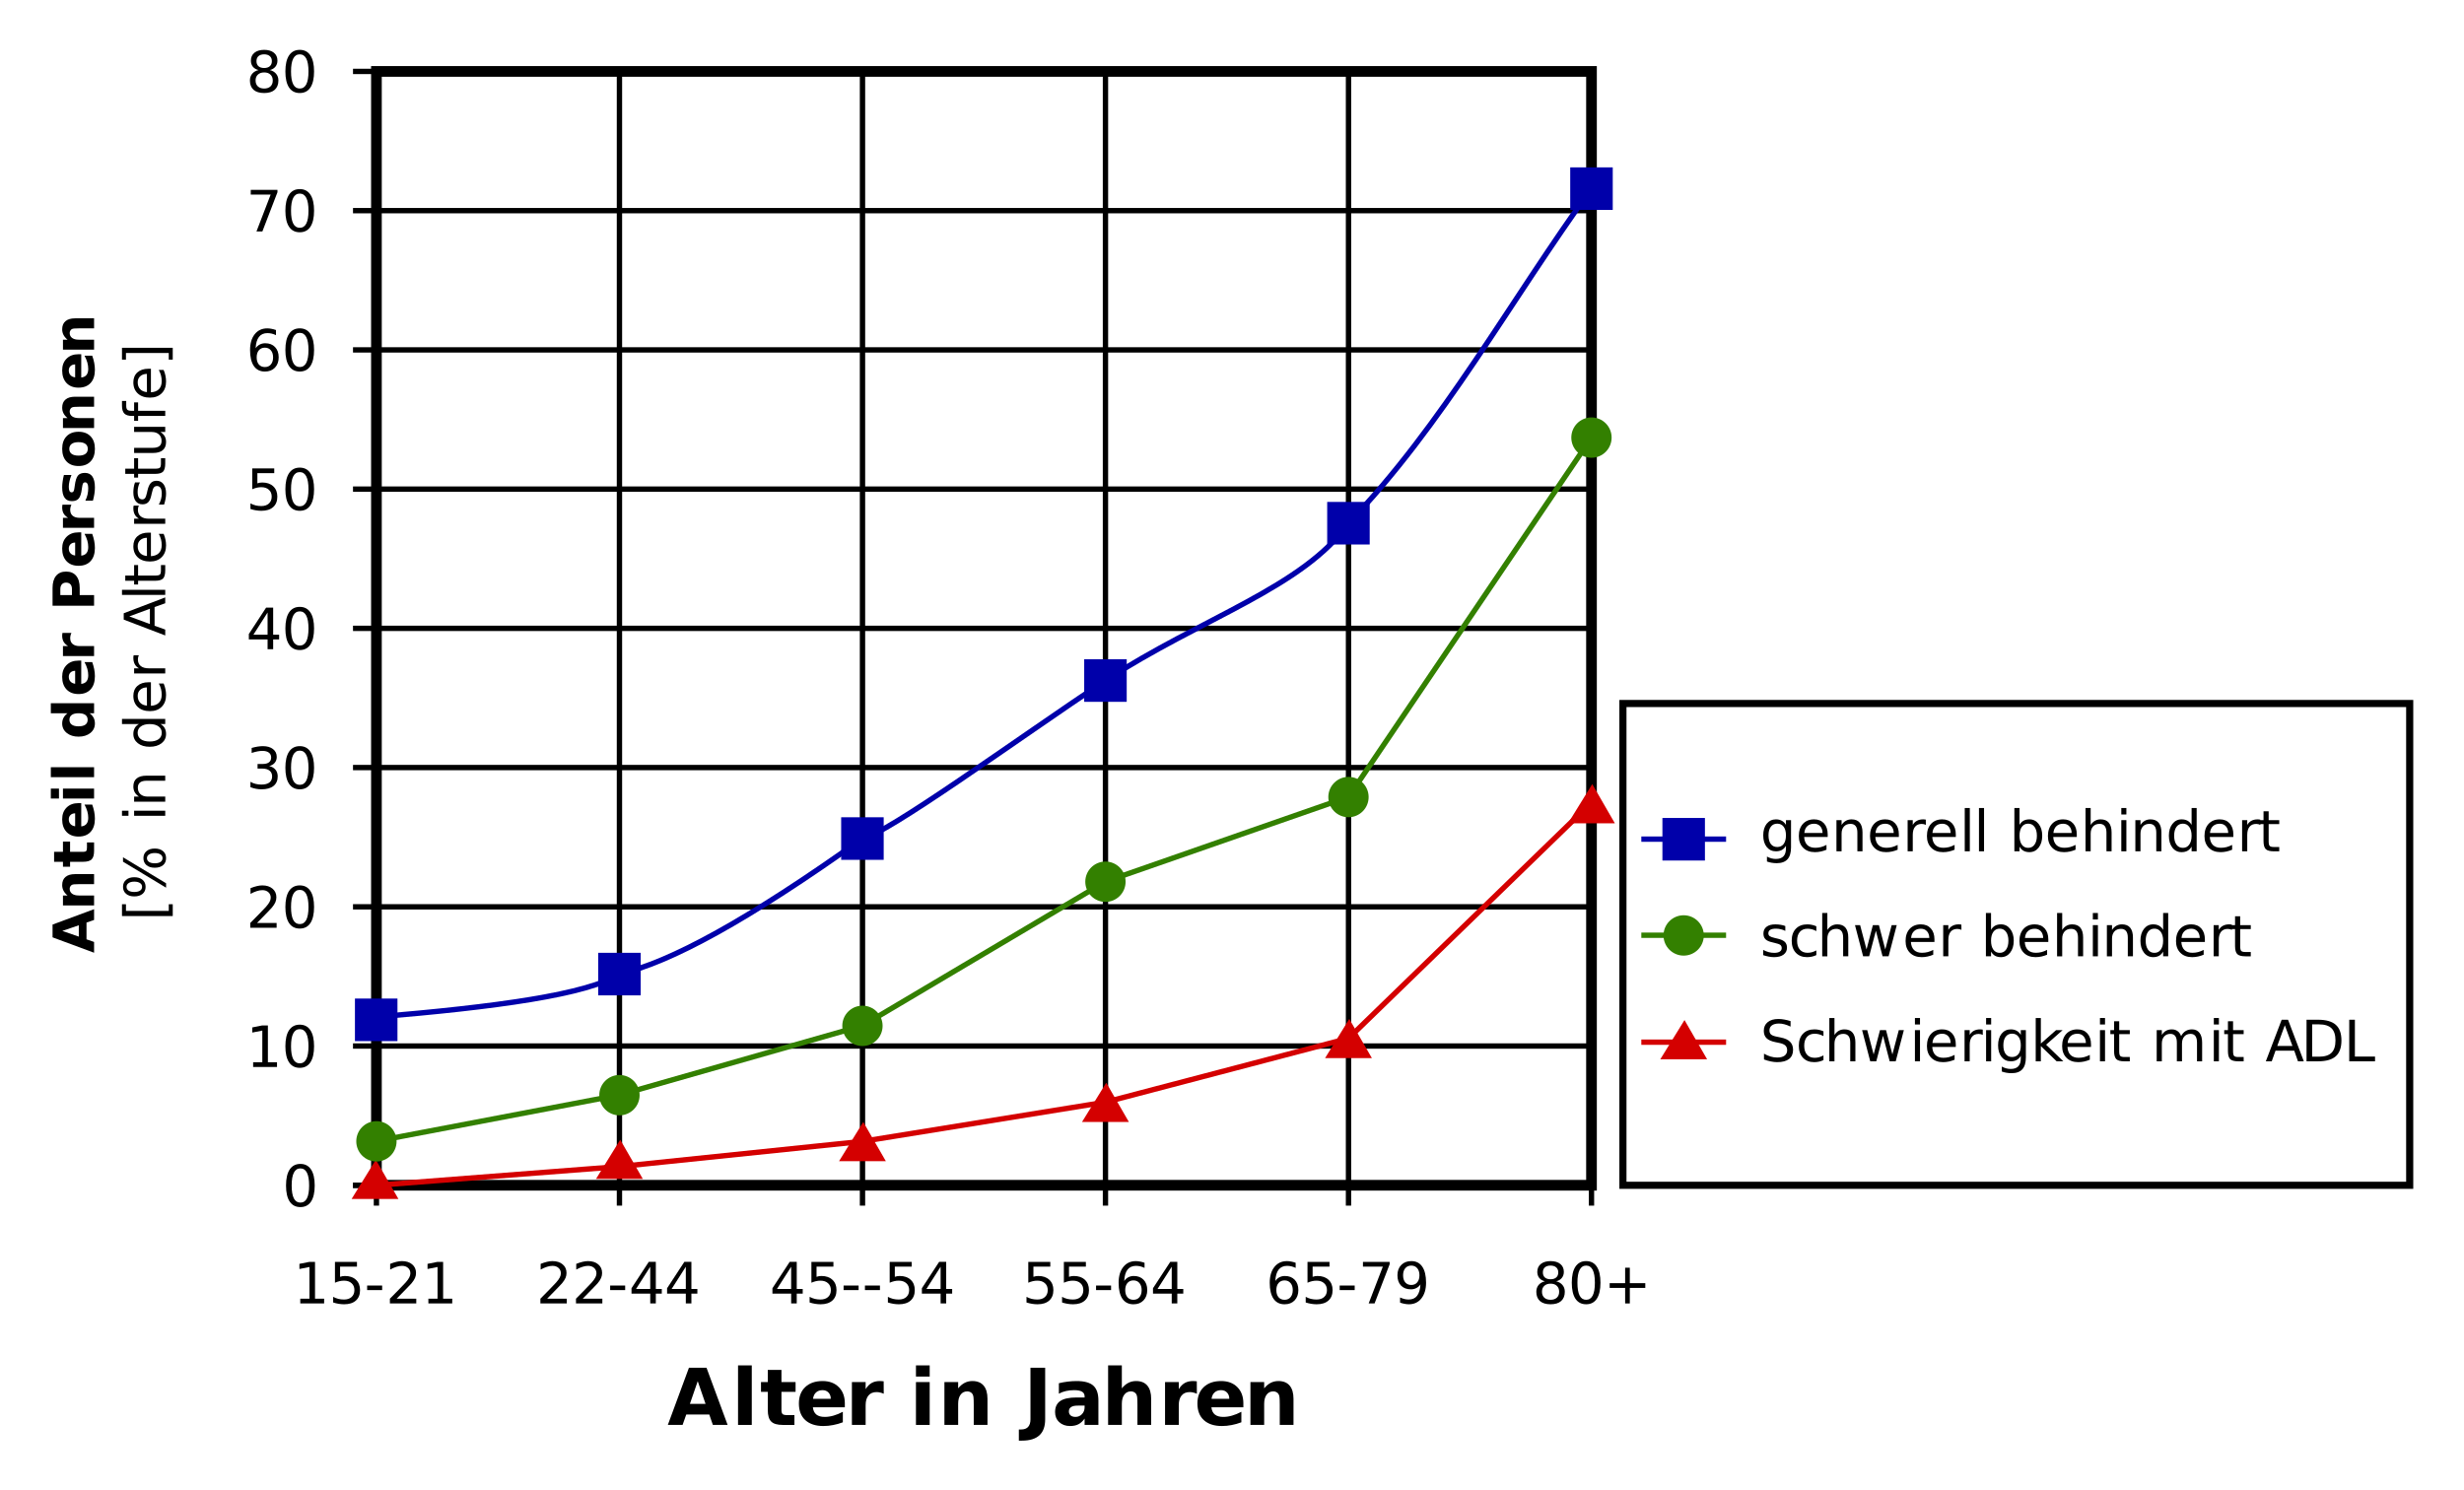 <?xml version="1.0" encoding="UTF-8"?>
<svg width="600px" height="363px" version="1.1" viewBox="0 0 600 363" xmlns="http://www.w3.org/2000/svg" xmlns:xlink="http://www.w3.org/1999/xlink">
<defs>
<symbol id="br" overflow="visible">
<path d="m10.188-2.531h-5.609l-0.891 2.531h-3.594l5.141-13.922h4.281l5.141 13.922h-3.594zm-4.719-2.594h3.812l-1.906-5.531z"/>
</symbol>
<symbol id="bo" overflow="visible">
<path d="m1.594-14.5h3.344v14.5h-3.344z"/>
</symbol>
<symbol id="bn" overflow="visible">
<path d="m5.234-13.406v2.969h3.438v2.375h-3.438v4.438c0 0.48 0.094 0.809 0.281 0.984 0.195 0.168 0.582 0.25 1.156 0.25h1.719v2.391h-2.859c-1.312 0-2.246-0.273-2.797-0.828-0.555-0.551-0.828-1.484-0.828-2.797v-4.438h-1.656v-2.375h1.656v-2.969z"/>
</symbol>
<symbol id="ah" overflow="visible">
<path d="m12-5.25v0.953h-7.781c0.082 0.781 0.363 1.371 0.844 1.766 0.488 0.387 1.164 0.578 2.031 0.578 0.695 0 1.41-0.102 2.141-0.312 0.738-0.207 1.5-0.52 2.281-0.938v2.562c-0.793 0.305-1.586 0.527-2.375 0.672-0.781 0.156-1.57 0.234-2.359 0.234-1.887 0-3.356-0.477-4.406-1.438-1.043-0.957-1.562-2.305-1.562-4.047 0-1.695 0.516-3.031 1.547-4 1.031-0.977 2.441-1.469 4.234-1.469 1.645 0 2.957 0.496 3.938 1.484 0.977 0.98 1.469 2.297 1.469 3.953zm-3.422-1.109c0-0.633-0.188-1.145-0.562-1.531-0.367-0.383-0.844-0.578-1.438-0.578-0.648 0-1.172 0.184-1.578 0.547-0.398 0.355-0.648 0.875-0.75 1.562z"/>
</symbol>
<symbol id="ag" overflow="visible">
<path d="m9.344-7.594c-0.293-0.133-0.586-0.234-0.875-0.297-0.281-0.07-0.57-0.109-0.859-0.109-0.867 0-1.527 0.277-1.984 0.828-0.461 0.555-0.688 1.34-0.688 2.359v4.812h-3.344v-10.438h3.344v1.719c0.426-0.688 0.914-1.188 1.469-1.5 0.551-0.312 1.219-0.469 2-0.469 0.113 0 0.234 0.008 0.359 0.016 0.133 0 0.32 0.016 0.562 0.047z"/>
</symbol>
<symbol id="af" overflow="visible"></symbol>
<symbol id="bm" overflow="visible">
<path d="m1.594-10.438h3.344v10.438h-3.344zm0-4.062h3.344v2.719h-3.344z"/>
</symbol>
<symbol id="ae" overflow="visible">
<path d="m12.078-6.359v6.359h-3.344v-4.859c0-0.906-0.023-1.531-0.062-1.875-0.043-0.344-0.117-0.594-0.219-0.75-0.125-0.219-0.305-0.383-0.531-0.5-0.219-0.125-0.469-0.188-0.75-0.188-0.699 0-1.246 0.273-1.641 0.812-0.398 0.531-0.594 1.273-0.594 2.219v5.141h-3.344v-10.438h3.344v1.531c0.5-0.613 1.031-1.062 1.594-1.344 0.562-0.289 1.188-0.438 1.875-0.438 1.195 0 2.109 0.371 2.734 1.109 0.625 0.742 0.938 1.812 0.938 3.219z"/>
</symbol>
<symbol id="bl" overflow="visible">
<path d="m1.75-13.922h3.578v12.562c0 1.738-0.469 3.035-1.406 3.891-0.938 0.863-2.359 1.297-4.266 1.297h-0.734v-2.719h0.562c0.75 0 1.312-0.211 1.688-0.625 0.383-0.418 0.578-1.031 0.578-1.844z"/>
</symbol>
<symbol id="bq" overflow="visible">
<path d="m6.281-4.703c-0.699 0-1.227 0.121-1.578 0.359-0.355 0.242-0.531 0.59-0.531 1.047 0 0.418 0.141 0.746 0.422 0.984 0.289 0.242 0.688 0.359 1.188 0.359 0.625 0 1.148-0.223 1.578-0.672 0.426-0.445 0.641-1.008 0.641-1.688v-0.391zm5.078-1.25v5.953h-3.359v-1.547c-0.449 0.637-0.953 1.102-1.516 1.391-0.555 0.281-1.23 0.422-2.031 0.422-1.074 0-1.949-0.312-2.625-0.938-0.68-0.633-1.016-1.453-1.016-2.453 0-1.227 0.422-2.129 1.266-2.703 0.844-0.57 2.164-0.859 3.969-0.859h1.953v-0.266c0-0.52-0.211-0.898-0.625-1.141-0.418-0.25-1.062-0.375-1.938-0.375-0.719 0-1.387 0.074-2 0.219-0.617 0.137-1.184 0.352-1.703 0.641v-2.547c0.707-0.176 1.422-0.305 2.141-0.391 0.727-0.094 1.453-0.141 2.172-0.141 1.875 0 3.227 0.371 4.062 1.109 0.832 0.742 1.25 1.949 1.25 3.625z"/>
</symbol>
<symbol id="bp" overflow="visible">
<path d="m12.078-6.359v6.359h-3.344v-4.844c0-0.914-0.023-1.547-0.062-1.891-0.043-0.344-0.117-0.594-0.219-0.75-0.125-0.219-0.305-0.383-0.531-0.5-0.219-0.125-0.469-0.188-0.75-0.188-0.699 0-1.246 0.273-1.641 0.812-0.398 0.531-0.594 1.273-0.594 2.219v5.141h-3.344v-14.5h3.344v5.594c0.5-0.613 1.031-1.062 1.594-1.344 0.562-0.289 1.188-0.438 1.875-0.438 1.195 0 2.109 0.371 2.734 1.109 0.625 0.742 0.938 1.812 0.938 3.219z"/>
</symbol>
<symbol id="r" overflow="visible">
<path d="m1.719-1.156h2.234v-7.719l-2.438 0.484v-1.25l2.422-0.484h1.375v8.969h2.219v1.156h-5.812z"/>
</symbol>
<symbol id="c" overflow="visible">
<path d="m1.5-10.125h5.359v1.156h-4.109v2.484c0.195-0.07 0.395-0.125 0.594-0.156 0.195-0.031 0.395-0.047 0.594-0.047 1.125 0 2.016 0.309 2.672 0.922 0.664 0.617 1 1.453 1 2.516 0 1.094-0.34 1.945-1.016 2.547-0.68 0.605-1.633 0.906-2.859 0.906-0.43 0-0.867-0.039-1.312-0.109-0.438-0.074-0.891-0.18-1.359-0.328v-1.375c0.406 0.219 0.828 0.387 1.266 0.5 0.438 0.105 0.895 0.156 1.375 0.156 0.781 0 1.395-0.203 1.844-0.609 0.457-0.414 0.688-0.977 0.688-1.688 0-0.707-0.23-1.266-0.688-1.672-0.449-0.414-1.062-0.625-1.844-0.625-0.367 0-0.73 0.043-1.094 0.125-0.367 0.086-0.734 0.211-1.109 0.375z"/>
</symbol>
<symbol id="e" overflow="visible">
<path d="m0.672-4.359h3.656v1.109h-3.656z"/>
</symbol>
<symbol id="i" overflow="visible">
<path d="m2.656-1.156h4.781v1.156h-6.422v-1.156c0.52-0.531 1.227-1.25 2.125-2.156 0.895-0.914 1.457-1.504 1.688-1.766 0.438-0.488 0.738-0.906 0.906-1.25 0.176-0.344 0.266-0.676 0.266-1 0-0.539-0.188-0.977-0.562-1.312-0.375-0.344-0.867-0.516-1.469-0.516-0.43 0-0.883 0.078-1.359 0.234-0.48 0.148-0.992 0.371-1.531 0.672v-1.391c0.551-0.219 1.066-0.383 1.547-0.5 0.477-0.113 0.914-0.172 1.312-0.172 1.051 0 1.883 0.266 2.5 0.797 0.625 0.523 0.938 1.219 0.938 2.094 0 0.418-0.078 0.812-0.234 1.188s-0.438 0.812-0.844 1.312c-0.117 0.137-0.477 0.516-1.078 1.141-0.605 0.625-1.461 1.5-2.562 2.625z"/>
</symbol>
<symbol id="d" overflow="visible">
<path d="m5.234-8.938-3.453 5.406h3.453zm-0.359-1.188h1.719v6.594h1.453v1.141h-1.453v2.391h-1.359v-2.391h-4.562v-1.312z"/>
</symbol>
<symbol id="p" overflow="visible">
<path d="m4.578-5.609c-0.617 0-1.105 0.215-1.469 0.641-0.355 0.418-0.531 0.992-0.531 1.719 0 0.73 0.176 1.309 0.531 1.734 0.363 0.418 0.852 0.625 1.469 0.625 0.613 0 1.098-0.207 1.453-0.625 0.363-0.426 0.547-1.004 0.547-1.734 0-0.727-0.184-1.301-0.547-1.719-0.355-0.426-0.84-0.641-1.453-0.641zm2.703-4.297v1.25c-0.336-0.164-0.68-0.289-1.031-0.375-0.355-0.082-0.703-0.125-1.047-0.125-0.898 0-1.586 0.309-2.062 0.922-0.48 0.605-0.75 1.527-0.812 2.766 0.27-0.395 0.602-0.695 1-0.906 0.406-0.207 0.848-0.312 1.328-0.312 1.008 0 1.805 0.309 2.391 0.922 0.594 0.617 0.891 1.453 0.891 2.516 0 1.043-0.309 1.883-0.922 2.516-0.605 0.625-1.418 0.938-2.438 0.938-1.168 0-2.062-0.445-2.688-1.344-0.617-0.906-0.922-2.207-0.922-3.906 0-1.602 0.375-2.879 1.125-3.828 0.758-0.957 1.781-1.438 3.062-1.438 0.344 0 0.688 0.039 1.031 0.109 0.352 0.062 0.719 0.164 1.094 0.297z"/>
</symbol>
<symbol id="x" overflow="visible">
<path d="m1.141-10.125h6.5v0.578l-3.672 9.547h-1.438l3.453-8.969h-4.844z"/>
</symbol>
<symbol id="bb" overflow="visible">
<path d="m1.516-0.203v-1.25c0.344 0.156 0.691 0.281 1.047 0.375 0.352 0.086 0.695 0.125 1.031 0.125 0.906 0 1.594-0.301 2.062-0.906 0.477-0.613 0.754-1.539 0.828-2.781-0.262 0.387-0.594 0.684-1 0.891-0.398 0.211-0.84 0.312-1.328 0.312-1.012 0-1.812-0.301-2.406-0.906-0.586-0.613-0.875-1.453-0.875-2.516 0-1.039 0.305-1.875 0.922-2.5 0.613-0.633 1.43-0.953 2.453-0.953 1.164 0 2.055 0.453 2.672 1.359 0.613 0.898 0.922 2.199 0.922 3.906 0 1.594-0.383 2.871-1.141 3.828-0.75 0.949-1.766 1.422-3.047 1.422-0.344 0-0.695-0.039-1.047-0.109-0.344-0.062-0.711-0.16-1.094-0.297zm2.734-4.297c0.602 0 1.082-0.207 1.438-0.625 0.363-0.426 0.547-1.004 0.547-1.734 0-0.727-0.184-1.301-0.547-1.719-0.355-0.426-0.836-0.641-1.438-0.641-0.617 0-1.105 0.215-1.469 0.641-0.355 0.418-0.531 0.992-0.531 1.719 0 0.73 0.176 1.309 0.531 1.734 0.363 0.418 0.852 0.625 1.469 0.625z"/>
</symbol>
<symbol id="w" overflow="visible">
<path d="m4.406-4.812c-0.648 0-1.156 0.18-1.531 0.531-0.375 0.344-0.562 0.824-0.562 1.438 0 0.605 0.188 1.086 0.562 1.438 0.375 0.344 0.883 0.516 1.531 0.516 0.645 0 1.156-0.172 1.531-0.516 0.375-0.352 0.562-0.832 0.562-1.438 0-0.613-0.188-1.094-0.562-1.438-0.367-0.352-0.875-0.531-1.531-0.531zm-1.375-0.578c-0.586-0.145-1.043-0.414-1.375-0.812-0.324-0.406-0.484-0.898-0.484-1.484 0-0.812 0.285-1.453 0.859-1.922 0.582-0.469 1.375-0.703 2.375-0.703 1.008 0 1.801 0.234 2.375 0.703 0.57 0.469 0.859 1.109 0.859 1.922 0 0.586-0.168 1.078-0.5 1.484-0.324 0.398-0.777 0.668-1.359 0.812 0.656 0.156 1.164 0.461 1.531 0.906 0.375 0.449 0.562 0.996 0.562 1.641 0 0.98-0.305 1.734-0.906 2.266-0.594 0.523-1.449 0.781-2.562 0.781-1.117 0-1.977-0.258-2.578-0.781-0.594-0.531-0.891-1.285-0.891-2.266 0-0.645 0.18-1.191 0.547-1.641 0.375-0.445 0.891-0.75 1.547-0.906zm-0.5-2.172c0 0.531 0.16 0.945 0.484 1.234 0.332 0.293 0.797 0.438 1.391 0.438 0.582 0 1.039-0.145 1.375-0.438 0.332-0.289 0.5-0.703 0.5-1.234 0-0.52-0.168-0.926-0.5-1.219-0.336-0.289-0.793-0.438-1.375-0.438-0.594 0-1.059 0.148-1.391 0.438-0.324 0.293-0.484 0.699-0.484 1.219z"/>
</symbol>
<symbol id="b" overflow="visible">
<path d="m4.406-9.219c-0.711 0-1.242 0.352-1.594 1.047-0.355 0.688-0.531 1.73-0.531 3.125 0 1.387 0.176 2.43 0.531 3.125 0.352 0.688 0.883 1.031 1.594 1.031 0.707 0 1.238-0.344 1.594-1.031 0.352-0.695 0.531-1.738 0.531-3.125 0-1.395-0.18-2.438-0.531-3.125-0.355-0.695-0.887-1.047-1.594-1.047zm0-1.094c1.133 0 2 0.453 2.594 1.359 0.594 0.898 0.891 2.199 0.891 3.906 0 1.699-0.297 3-0.891 3.906-0.594 0.898-1.461 1.344-2.594 1.344-1.137 0-2.008-0.445-2.609-1.344-0.594-0.906-0.891-2.207-0.891-3.906 0-1.707 0.297-3.008 0.891-3.906 0.602-0.906 1.473-1.359 2.609-1.359z"/>
</symbol>
<symbol id="bk" overflow="visible">
<path d="m6.375-8.703v3.766h3.766v1.156h-3.766v3.781h-1.141v-3.781h-3.766v-1.156h3.766v-3.766z"/>
</symbol>
<symbol id="bj" overflow="visible">
<path d="m5.625-5.453c0.656 0.137 1.164 0.43 1.531 0.875 0.363 0.438 0.547 0.984 0.547 1.641 0 1-0.344 1.777-1.031 2.328-0.68 0.543-1.652 0.812-2.922 0.812-0.418 0-0.855-0.043-1.312-0.125-0.449-0.082-0.906-0.211-1.375-0.391v-1.312c0.375 0.219 0.785 0.387 1.234 0.5 0.457 0.117 0.93 0.172 1.422 0.172 0.852 0 1.504-0.164 1.953-0.5 0.445-0.344 0.672-0.836 0.672-1.484 0-0.602-0.211-1.07-0.625-1.406-0.418-0.332-0.996-0.5-1.734-0.5h-1.188v-1.125h1.234c0.676 0 1.191-0.133 1.547-0.406 0.352-0.27 0.531-0.66 0.531-1.172 0-0.52-0.188-0.914-0.562-1.188-0.367-0.281-0.887-0.422-1.562-0.422-0.375 0-0.781 0.043-1.219 0.125-0.43 0.086-0.898 0.211-1.406 0.375v-1.219c0.52-0.145 1.004-0.254 1.453-0.328 0.457-0.07 0.883-0.109 1.281-0.109 1.039 0 1.863 0.242 2.469 0.719 0.602 0.469 0.906 1.105 0.906 1.906 0 0.562-0.164 1.039-0.484 1.422-0.312 0.387-0.766 0.656-1.359 0.812z"/>
</symbol>
<symbol id="ad" overflow="visible">
<path d="m6.297-3.891c0-0.906-0.188-1.602-0.562-2.094-0.375-0.5-0.898-0.75-1.562-0.75-0.668 0-1.188 0.25-1.562 0.75-0.375 0.492-0.562 1.188-0.562 2.094s0.188 1.609 0.562 2.109c0.375 0.492 0.895 0.734 1.562 0.734 0.664 0 1.188-0.242 1.562-0.734 0.375-0.5 0.562-1.203 0.562-2.109zm1.234 2.953c0 1.289-0.289 2.25-0.859 2.875-0.574 0.633-1.449 0.953-2.625 0.953-0.438 0-0.855-0.039-1.25-0.109-0.387-0.062-0.762-0.164-1.125-0.297v-1.203c0.363 0.195 0.723 0.344 1.078 0.438 0.363 0.094 0.727 0.141 1.094 0.141 0.82 0 1.438-0.215 1.844-0.641 0.406-0.43 0.609-1.074 0.609-1.938v-0.625c-0.262 0.449-0.594 0.789-1 1.016-0.398 0.219-0.875 0.328-1.438 0.328-0.93 0-1.68-0.352-2.25-1.062-0.562-0.707-0.844-1.648-0.844-2.828 0-1.176 0.281-2.117 0.844-2.828 0.57-0.707 1.32-1.062 2.25-1.062 0.562 0 1.039 0.117 1.438 0.344 0.406 0.219 0.738 0.555 1 1v-1.156h1.234z"/>
</symbol>
<symbol id="a" overflow="visible">
<path d="m7.797-4.109v0.609h-5.734c0.051 0.855 0.305 1.512 0.766 1.969 0.469 0.449 1.113 0.672 1.938 0.672 0.477 0 0.941-0.055 1.391-0.172 0.445-0.125 0.895-0.301 1.344-0.531v1.172c-0.449 0.188-0.906 0.336-1.375 0.438-0.469 0.102-0.945 0.156-1.422 0.156-1.211 0-2.168-0.352-2.875-1.062-0.711-0.707-1.062-1.66-1.062-2.859 0-1.25 0.332-2.238 1-2.969 0.676-0.727 1.582-1.094 2.719-1.094 1.02 0 1.828 0.328 2.422 0.984s0.891 1.555 0.891 2.688zm-1.25-0.359c-0.012-0.688-0.203-1.234-0.578-1.641s-0.867-0.609-1.469-0.609c-0.699 0-1.258 0.199-1.672 0.594-0.418 0.387-0.656 0.938-0.719 1.656z"/>
</symbol>
<symbol id="q" overflow="visible">
<path d="m7.609-4.578v4.578h-1.25v-4.547c0-0.719-0.141-1.254-0.422-1.609-0.281-0.352-0.699-0.531-1.25-0.531-0.68 0-1.211 0.215-1.594 0.641-0.387 0.43-0.578 1.012-0.578 1.75v4.297h-1.25v-7.594h1.25v1.172c0.289-0.445 0.641-0.785 1.047-1.016 0.406-0.227 0.867-0.344 1.391-0.344 0.875 0 1.535 0.273 1.984 0.812 0.445 0.543 0.672 1.34 0.672 2.391z"/>
</symbol>
<symbol id="g" overflow="visible">
<path d="m5.703-6.438c-0.148-0.07-0.305-0.129-0.469-0.172-0.156-0.039-0.336-0.062-0.531-0.062-0.711 0-1.25 0.23-1.625 0.688-0.375 0.461-0.562 1.121-0.562 1.984v4h-1.25v-7.594h1.25v1.172c0.258-0.457 0.598-0.797 1.016-1.016 0.414-0.227 0.926-0.344 1.531-0.344 0.082 0 0.176 0.008 0.281 0.016 0.102 0.012 0.219 0.027 0.344 0.047z"/>
</symbol>
<symbol id="ac" overflow="visible">
<path d="m1.312-10.547h1.234v10.547h-1.234z"/>
</symbol>
<symbol id="l" overflow="visible"></symbol>
<symbol id="ab" overflow="visible">
<path d="m6.75-3.797c0-0.914-0.195-1.633-0.578-2.156-0.375-0.52-0.891-0.781-1.547-0.781s-1.172 0.262-1.547 0.781c-0.375 0.523-0.562 1.242-0.562 2.156 0 0.918 0.188 1.641 0.562 2.172 0.375 0.523 0.891 0.781 1.547 0.781s1.172-0.258 1.547-0.781c0.383-0.531 0.578-1.254 0.578-2.172zm-4.234-2.641c0.258-0.457 0.586-0.797 0.984-1.016 0.395-0.219 0.875-0.328 1.438-0.328 0.914 0 1.66 0.371 2.234 1.109 0.582 0.73 0.875 1.688 0.875 2.875 0 1.199-0.293 2.168-0.875 2.906-0.574 0.73-1.32 1.094-2.234 1.094-0.562 0-1.043-0.109-1.438-0.328-0.398-0.227-0.727-0.566-0.984-1.016v1.141h-1.25v-10.547h1.25z"/>
</symbol>
<symbol id="k" overflow="visible">
<path d="m7.609-4.578v4.578h-1.25v-4.547c0-0.719-0.141-1.254-0.422-1.609-0.281-0.352-0.699-0.531-1.25-0.531-0.68 0-1.211 0.215-1.594 0.641-0.387 0.43-0.578 1.012-0.578 1.75v4.297h-1.25v-10.547h1.25v4.125c0.289-0.445 0.641-0.785 1.047-1.016 0.406-0.227 0.867-0.344 1.391-0.344 0.875 0 1.535 0.273 1.984 0.812 0.445 0.543 0.672 1.34 0.672 2.391z"/>
</symbol>
<symbol id="f" overflow="visible">
<path d="m1.312-7.594h1.234v7.594h-1.234zm0-2.953h1.234v1.578h-1.234z"/>
</symbol>
<symbol id="aa" overflow="visible">
<path d="m6.297-6.438v-4.109h1.234v10.547h-1.234v-1.141c-0.262 0.449-0.594 0.789-1 1.016-0.398 0.219-0.875 0.328-1.438 0.328-0.918 0-1.664-0.363-2.234-1.094-0.574-0.738-0.859-1.707-0.859-2.906 0-1.188 0.285-2.144 0.859-2.875 0.57-0.738 1.316-1.109 2.234-1.109 0.562 0 1.039 0.109 1.438 0.328 0.406 0.219 0.738 0.559 1 1.016zm-4.25 2.641c0 0.918 0.188 1.641 0.562 2.172 0.383 0.523 0.906 0.781 1.562 0.781s1.172-0.258 1.547-0.781c0.383-0.531 0.578-1.254 0.578-2.172 0-0.914-0.195-1.633-0.578-2.156-0.375-0.52-0.891-0.781-1.547-0.781s-1.18 0.262-1.562 0.781c-0.375 0.523-0.562 1.242-0.562 2.156z"/>
</symbol>
<symbol id="j" overflow="visible">
<path d="m2.531-9.75v2.156h2.578v0.969h-2.578v4.125c0 0.617 0.082 1.012 0.25 1.188 0.176 0.18 0.523 0.266 1.047 0.266h1.281v1.047h-1.281c-0.969 0-1.637-0.176-2-0.531-0.367-0.363-0.547-1.02-0.547-1.969v-4.125h-0.906v-0.969h0.906v-2.156z"/>
</symbol>
<symbol id="bi" overflow="visible">
<path d="m6.141-7.375v1.188c-0.355-0.188-0.727-0.32-1.109-0.406-0.375-0.094-0.766-0.141-1.172-0.141-0.617 0-1.078 0.094-1.391 0.281-0.305 0.188-0.453 0.477-0.453 0.859 0 0.293 0.109 0.523 0.328 0.688 0.219 0.156 0.66 0.312 1.328 0.469l0.422 0.094c0.883 0.188 1.516 0.453 1.891 0.797s0.562 0.828 0.562 1.453c0 0.711-0.281 1.273-0.844 1.688-0.555 0.406-1.32 0.609-2.297 0.609-0.406 0-0.828-0.043-1.266-0.125-0.438-0.082-0.902-0.203-1.391-0.359v-1.281c0.457 0.242 0.91 0.422 1.359 0.547 0.445 0.117 0.891 0.172 1.328 0.172 0.582 0 1.031-0.098 1.344-0.297 0.32-0.207 0.484-0.492 0.484-0.859 0-0.344-0.117-0.602-0.344-0.781-0.23-0.176-0.73-0.348-1.5-0.516l-0.438-0.109c-0.773-0.164-1.328-0.414-1.672-0.75-0.336-0.332-0.5-0.797-0.5-1.391 0-0.707 0.25-1.254 0.75-1.641 0.508-0.395 1.227-0.594 2.156-0.594 0.457 0 0.891 0.039 1.297 0.109 0.406 0.062 0.781 0.164 1.125 0.297z"/>
</symbol>
<symbol id="z" overflow="visible">
<path d="m6.766-7.312v1.172c-0.355-0.195-0.711-0.344-1.062-0.438-0.355-0.094-0.715-0.141-1.078-0.141-0.805 0-1.43 0.258-1.875 0.766-0.449 0.512-0.672 1.23-0.672 2.156 0 0.93 0.223 1.652 0.672 2.172 0.445 0.512 1.07 0.766 1.875 0.766 0.363 0 0.723-0.047 1.078-0.141 0.352-0.102 0.707-0.25 1.062-0.438v1.141c-0.355 0.168-0.719 0.293-1.094 0.375-0.367 0.082-0.758 0.125-1.172 0.125-1.148 0-2.059-0.359-2.734-1.078-0.668-0.719-1-1.691-1-2.922 0-1.238 0.336-2.211 1.016-2.922 0.676-0.707 1.609-1.062 2.797-1.062 0.383 0 0.758 0.043 1.125 0.125 0.363 0.074 0.719 0.188 1.062 0.344z"/>
</symbol>
<symbol id="y" overflow="visible">
<path d="m0.578-7.594h1.25l1.562 5.922 1.547-5.922h1.469l1.547 5.922 1.562-5.922h1.234l-1.984 7.594h-1.469l-1.625-6.219-1.641 6.219h-1.469z"/>
</symbol>
<symbol id="bh" overflow="visible">
<path d="m7.422-9.797v1.344c-0.523-0.25-1.012-0.438-1.469-0.562-0.461-0.125-0.906-0.188-1.344-0.188-0.742 0-1.312 0.148-1.719 0.438-0.406 0.293-0.609 0.703-0.609 1.234 0 0.449 0.133 0.789 0.406 1.016 0.27 0.23 0.781 0.414 1.531 0.547l0.828 0.172c1.02 0.199 1.77 0.543 2.25 1.031 0.488 0.492 0.734 1.148 0.734 1.969 0 0.98-0.328 1.727-0.984 2.234-0.656 0.512-1.621 0.766-2.891 0.766-0.48 0-0.992-0.059-1.531-0.172-0.531-0.102-1.09-0.266-1.672-0.484v-1.406c0.551 0.312 1.094 0.547 1.625 0.703 0.539 0.156 1.066 0.234 1.578 0.234 0.781 0 1.379-0.148 1.797-0.453 0.426-0.312 0.641-0.75 0.641-1.312 0-0.5-0.152-0.891-0.453-1.172-0.305-0.281-0.805-0.488-1.5-0.625l-0.828-0.172c-1.023-0.195-1.762-0.516-2.219-0.953-0.461-0.438-0.688-1.039-0.688-1.812 0-0.895 0.312-1.598 0.938-2.109 0.633-0.52 1.504-0.781 2.609-0.781 0.477 0 0.961 0.047 1.453 0.141 0.488 0.086 0.992 0.211 1.516 0.375z"/>
</symbol>
<symbol id="bg" overflow="visible">
<path d="m1.266-10.547h1.25v6.219l3.703-3.266h1.594l-4.016 3.547 4.188 4.047h-1.625l-3.844-3.703v3.703h-1.25z"/>
</symbol>
<symbol id="bf" overflow="visible">
<path d="m7.203-6.141c0.312-0.562 0.68-0.973 1.109-1.234 0.438-0.27 0.953-0.406 1.547-0.406 0.781 0 1.383 0.277 1.812 0.828 0.438 0.555 0.656 1.344 0.656 2.375v4.578h-1.25v-4.547c0-0.727-0.133-1.266-0.391-1.609-0.262-0.352-0.652-0.531-1.172-0.531-0.648 0-1.156 0.215-1.531 0.641-0.375 0.43-0.562 1.012-0.562 1.75v4.297h-1.25v-4.547c0-0.727-0.133-1.266-0.391-1.609-0.262-0.352-0.656-0.531-1.188-0.531-0.637 0-1.141 0.215-1.516 0.641-0.375 0.43-0.562 1.012-0.562 1.75v4.297h-1.25v-7.594h1.25v1.172c0.281-0.457 0.617-0.797 1.016-1.016 0.395-0.227 0.867-0.344 1.422-0.344 0.539 0 1.004 0.141 1.391 0.422 0.395 0.281 0.68 0.688 0.859 1.219z"/>
</symbol>
<symbol id="be" overflow="visible">
<path d="m4.734-8.781-1.844 5.047h3.703zm-0.766-1.344h1.547l3.844 10.125h-1.422l-0.906-2.594h-4.562l-0.922 2.594h-1.438z"/>
</symbol>
<symbol id="bd" overflow="visible">
<path d="m2.734-9v7.875h1.641c1.395 0 2.414-0.316 3.062-0.953 0.645-0.633 0.969-1.633 0.969-3 0-1.352-0.324-2.344-0.969-2.969-0.648-0.633-1.668-0.953-3.062-0.953zm-1.375-1.125h2.812c1.957 0 3.394 0.414 4.312 1.234 0.914 0.812 1.375 2.086 1.375 3.812 0 1.75-0.465 3.039-1.391 3.859-0.918 0.812-2.352 1.219-4.297 1.219h-2.812z"/>
</symbol>
<symbol id="bc" overflow="visible">
<path d="m1.359-10.125h1.375v8.969h4.906v1.156h-6.281z"/>
</symbol>
<symbol id="ba" overflow="visible">
<path d="m-1.844-7.406v4.078l1.844 0.641v2.625l-10.109-3.75v-3.109l10.109-3.75v2.625zm-1.875 3.422v-2.766l-4.016 1.375z"/>
</symbol>
<symbol id="o" overflow="visible">
<path d="m-4.609-8.797h4.609v2.438h-3.531c-0.656 0-1.109 0.016-1.359 0.047s-0.43 0.086-0.547 0.156c-0.156 0.094-0.273 0.227-0.359 0.391-0.094 0.156-0.141 0.34-0.141 0.547 0 0.512 0.199 0.914 0.594 1.203 0.387 0.281 0.922 0.422 1.609 0.422h3.734v2.422h-7.578v-2.422h1.109c-0.438-0.363-0.758-0.75-0.969-1.156-0.219-0.414-0.328-0.875-0.328-1.375 0-0.875 0.273-1.535 0.812-1.984 0.531-0.457 1.312-0.688 2.344-0.688z"/>
</symbol>
<symbol id="aw" overflow="visible">
<path d="m-9.734-3.812h2.156v-2.5h1.734v2.5h3.219c0.344 0 0.578-0.066 0.703-0.203 0.125-0.145 0.188-0.426 0.188-0.844v-1.25h1.734v2.078c0 0.961-0.195 1.641-0.594 2.047-0.406 0.398-1.082 0.594-2.031 0.594h-3.219v1.203h-1.734v-1.203h-2.156z"/>
</symbol>
<symbol id="h" overflow="visible">
<path d="m-3.812-8.734h0.688v5.672c0.574-0.062 1-0.27 1.281-0.625 0.281-0.352 0.422-0.844 0.422-1.469 0-0.508-0.07-1.031-0.219-1.562-0.156-0.539-0.383-1.094-0.688-1.656h1.875c0.211 0.574 0.371 1.148 0.484 1.719 0.113 0.574 0.172 1.148 0.172 1.719 0 1.375-0.348 2.445-1.047 3.203-0.695 0.762-1.676 1.141-2.938 1.141-1.238 0-2.211-0.375-2.922-1.125-0.707-0.75-1.062-1.773-1.062-3.078 0-1.195 0.359-2.148 1.078-2.859 0.719-0.719 1.68-1.078 2.875-1.078zm-0.797 2.484c-0.469 0-0.844 0.137-1.125 0.406-0.281 0.273-0.422 0.621-0.422 1.047 0 0.48 0.137 0.867 0.406 1.156 0.262 0.293 0.641 0.477 1.141 0.547z"/>
</symbol>
<symbol id="av" overflow="visible">
<path d="m-7.578-1.172v-2.422h7.578v2.422zm-2.953 0v-2.422h1.984v2.422z"/>
</symbol>
<symbol id="au" overflow="visible">
<path d="m-10.531-1.172v-2.422h10.531v2.422z"/>
</symbol>
<symbol id="v" overflow="visible"></symbol>
<symbol id="at" overflow="visible">
<path d="m-6.469-6.328h-4.062v-2.438h10.531v2.438h-1.094c0.449 0.336 0.777 0.703 0.984 1.109 0.207 0.398 0.312 0.859 0.312 1.391 0 0.938-0.367 1.711-1.109 2.312-0.75 0.594-1.707 0.891-2.875 0.891-1.164 0-2.117-0.297-2.859-0.891-0.75-0.602-1.125-1.375-1.125-2.312 0-0.52 0.109-0.984 0.328-1.391 0.211-0.406 0.531-0.773 0.969-1.109zm4.906 1.594c0-0.52-0.188-0.914-0.562-1.188-0.383-0.27-0.938-0.406-1.656-0.406s-1.266 0.137-1.641 0.406c-0.383 0.273-0.578 0.668-0.578 1.188 0 0.523 0.195 0.918 0.578 1.188 0.375 0.273 0.922 0.406 1.641 0.406s1.273-0.133 1.656-0.406c0.375-0.27 0.562-0.664 0.562-1.188z"/>
</symbol>
<symbol id="u" overflow="visible">
<path d="m-5.516-6.797c-0.102 0.211-0.176 0.418-0.219 0.625-0.051 0.211-0.078 0.422-0.078 0.641 0 0.625 0.203 1.105 0.609 1.438 0.398 0.336 0.969 0.5 1.719 0.5h3.484v2.422h-7.578v-2.422h1.25c-0.5-0.312-0.863-0.664-1.094-1.062-0.227-0.406-0.344-0.895-0.344-1.469 0-0.07 0.008-0.156 0.016-0.25 0.012-0.102 0.027-0.242 0.047-0.422z"/>
</symbol>
<symbol id="az" overflow="visible">
<path d="m-10.109-1.281v-4.328c0-1.281 0.289-2.266 0.859-2.953 0.574-0.688 1.387-1.031 2.438-1.031 1.062 0 1.883 0.344 2.453 1.031 0.574 0.688 0.859 1.672 0.859 2.953v1.734h3.5v2.594zm1.891-2.594h2.828v-1.453c0-0.5-0.117-0.883-0.359-1.156-0.25-0.281-0.602-0.422-1.062-0.422-0.445 0-0.789 0.141-1.031 0.422-0.25 0.273-0.375 0.656-0.375 1.156z"/>
</symbol>
<symbol id="ay" overflow="visible">
<path d="m-7.344-7.094h1.844c-0.219 0.523-0.379 1.027-0.484 1.516-0.113 0.48-0.172 0.934-0.172 1.359 0 0.461 0.059 0.805 0.172 1.031 0.117 0.219 0.293 0.328 0.531 0.328 0.199 0 0.352-0.082 0.453-0.25 0.105-0.164 0.184-0.473 0.234-0.922l0.062-0.422c0.156-1.238 0.418-2.07 0.781-2.5 0.355-0.426 0.918-0.641 1.688-0.641 0.812 0 1.422 0.297 1.828 0.891s0.609 1.484 0.609 2.672c0 0.5-0.043 1.016-0.125 1.547-0.082 0.531-0.203 1.086-0.359 1.656h-1.844c0.242-0.488 0.418-0.984 0.531-1.484 0.117-0.508 0.172-1.031 0.172-1.562 0-0.469-0.062-0.82-0.188-1.062-0.133-0.238-0.328-0.359-0.578-0.359-0.219 0-0.379 0.086-0.484 0.25-0.102 0.168-0.188 0.496-0.25 0.984l-0.062 0.422c-0.133 1.086-0.383 1.844-0.75 2.281-0.363 0.43-0.914 0.641-1.656 0.641-0.801 0-1.395-0.273-1.781-0.828-0.395-0.551-0.594-1.395-0.594-2.531 0-0.445 0.039-0.914 0.109-1.406 0.062-0.488 0.168-1.023 0.312-1.609z"/>
</symbol>
<symbol id="ax" overflow="visible">
<path d="m-6.031-4.781c0 0.543 0.195 0.953 0.578 1.234 0.387 0.281 0.945 0.422 1.672 0.422 0.73 0 1.289-0.141 1.672-0.422 0.387-0.281 0.578-0.691 0.578-1.234 0-0.52-0.191-0.922-0.578-1.203-0.383-0.281-0.941-0.422-1.672-0.422-0.727 0-1.285 0.141-1.672 0.422-0.383 0.281-0.578 0.684-0.578 1.203zm-1.734 0c0-1.301 0.355-2.316 1.062-3.047 0.699-0.738 1.672-1.109 2.922-1.109 1.242 0 2.215 0.371 2.922 1.109 0.711 0.73 1.062 1.746 1.062 3.047 0 1.312-0.352 2.34-1.062 3.078-0.707 0.742-1.68 1.109-2.922 1.109-1.25 0-2.223-0.367-2.922-1.109-0.707-0.738-1.062-1.766-1.062-3.078z"/>
</symbol>
<symbol id="as" overflow="visible">
<path d="m-10.531-1.188v-2.875h0.969v1.625h10.422v-1.625h0.969v2.875z"/>
</symbol>
<symbol id="am" overflow="visible">
<path d="m-4.453-10.094c0 0.398 0.172 0.711 0.516 0.938 0.336 0.219 0.797 0.328 1.391 0.328 0.586 0 1.047-0.109 1.391-0.328 0.336-0.227 0.5-0.539 0.5-0.938 0-0.375-0.164-0.672-0.5-0.891-0.344-0.227-0.805-0.344-1.391-0.344-0.594 0-1.055 0.117-1.391 0.344-0.344 0.219-0.516 0.516-0.516 0.891zm-0.859 0c0-0.707 0.25-1.27 0.75-1.688 0.5-0.426 1.172-0.641 2.016-0.641s1.516 0.215 2.016 0.641c0.492 0.418 0.734 0.98 0.734 1.688 0 0.73-0.242 1.305-0.734 1.719-0.5 0.418-1.172 0.625-2.016 0.625-0.852 0-1.523-0.207-2.016-0.625-0.5-0.426-0.75-1-0.75-1.719zm-4.109 7c0 0.387 0.168 0.695 0.5 0.922 0.336 0.219 0.797 0.328 1.391 0.328s1.059-0.109 1.391-0.328c0.336-0.219 0.5-0.523 0.5-0.922 0-0.395-0.164-0.703-0.5-0.922-0.332-0.227-0.797-0.344-1.391-0.344-0.582 0-1.039 0.117-1.375 0.344-0.344 0.23-0.516 0.539-0.516 0.922zm-0.859-6.125v-1.078l10.484 6.328v1.078zm0 6.125c0-0.719 0.25-1.285 0.75-1.703 0.492-0.426 1.156-0.641 2-0.641s1.516 0.215 2.016 0.641c0.492 0.418 0.734 0.984 0.734 1.703s-0.242 1.289-0.734 1.703c-0.5 0.418-1.172 0.625-2.016 0.625s-1.508-0.207-2-0.625c-0.5-0.426-0.75-0.992-0.75-1.703z"/>
</symbol>
<symbol id="n" overflow="visible"></symbol>
<symbol id="al" overflow="visible">
<path d="m-7.578-1.312v-1.234h7.578v1.234zm-2.953 0v-1.234h1.578v1.234z"/>
</symbol>
<symbol id="ak" overflow="visible">
<path d="m-4.578-7.609h4.578v1.234h-4.531c-0.719 0-1.254 0.141-1.609 0.422-0.352 0.281-0.531 0.703-0.531 1.266 0 0.68 0.215 1.211 0.641 1.594 0.43 0.387 1.012 0.578 1.75 0.578h4.281v1.25h-7.578v-1.25h1.172c-0.445-0.289-0.785-0.641-1.016-1.047-0.227-0.406-0.344-0.875-0.344-1.406 0-0.875 0.273-1.531 0.812-1.969 0.543-0.445 1.336-0.672 2.375-0.672z"/>
</symbol>
<symbol id="aj" overflow="visible">
<path d="m-6.422-6.297h-4.109v-1.25h10.531v1.25h-1.141c0.461 0.262 0.797 0.594 1.016 1 0.219 0.398 0.328 0.871 0.328 1.422 0 0.918-0.363 1.668-1.094 2.25-0.738 0.574-1.703 0.859-2.891 0.859s-2.144-0.285-2.875-0.859c-0.738-0.582-1.109-1.332-1.109-2.25 0-0.551 0.109-1.023 0.328-1.422 0.219-0.406 0.559-0.738 1.016-1zm2.641 4.25c0.918 0 1.637-0.188 2.156-0.562 0.523-0.383 0.781-0.906 0.781-1.562s-0.258-1.172-0.781-1.547c-0.52-0.383-1.238-0.578-2.156-0.578-0.914 0-1.633 0.195-2.156 0.578-0.52 0.375-0.781 0.891-0.781 1.547s0.262 1.18 0.781 1.562c0.523 0.375 1.242 0.562 2.156 0.562z"/>
</symbol>
<symbol id="m" overflow="visible">
<path d="m-4.094-7.797h0.609v5.734c0.855-0.051 1.508-0.305 1.953-0.766 0.449-0.469 0.672-1.117 0.672-1.953 0-0.477-0.055-0.941-0.172-1.391-0.125-0.445-0.301-0.891-0.531-1.328h1.172c0.199 0.449 0.344 0.906 0.438 1.375 0.102 0.469 0.156 0.945 0.156 1.422 0 1.211-0.352 2.168-1.062 2.875-0.707 0.711-1.66 1.062-2.859 1.062-1.238 0-2.223-0.332-2.953-1-0.727-0.676-1.094-1.582-1.094-2.719 0-1.02 0.328-1.828 0.984-2.422s1.555-0.891 2.688-0.891zm-0.375 1.25c-0.676 0.012-1.219 0.203-1.625 0.578-0.406 0.367-0.609 0.855-0.609 1.469 0 0.699 0.199 1.258 0.594 1.672 0.387 0.418 0.938 0.656 1.656 0.719z"/>
</symbol>
<symbol id="s" overflow="visible">
<path d="m-6.422-5.703c-0.07 0.137-0.129 0.289-0.172 0.453-0.039 0.168-0.062 0.352-0.062 0.547 0 0.711 0.23 1.25 0.688 1.625 0.461 0.375 1.117 0.562 1.969 0.562h4v1.25h-7.578v-1.25h1.172c-0.457-0.258-0.797-0.598-1.016-1.016-0.227-0.426-0.344-0.938-0.344-1.531 0-0.094 0.008-0.191 0.016-0.297 0.012-0.102 0.031-0.219 0.062-0.344z"/>
</symbol>
<symbol id="ai" overflow="visible">
<path d="m-8.75-4.75 5.016 1.859v-3.719zm-1.359 0.781v-1.547l10.109-3.859v1.422l-2.594 0.922v4.562l2.594 0.922v1.438z"/>
</symbol>
<symbol id="ar" overflow="visible">
<path d="m-10.531-1.312v-1.234h10.531v1.234z"/>
</symbol>
<symbol id="t" overflow="visible">
<path d="m-9.734-2.547h2.156v-2.562h0.969v2.562h4.109c0.625 0 1.027-0.082 1.203-0.25 0.168-0.164 0.25-0.508 0.25-1.031v-1.281h1.047v1.281c0 0.961-0.176 1.625-0.531 2-0.363 0.367-1.02 0.547-1.969 0.547h-4.109v0.906h-0.969v-0.906h-2.156z"/>
</symbol>
<symbol id="aq" overflow="visible">
<path d="m-7.359-6.141h1.188c-0.188 0.355-0.32 0.719-0.406 1.094-0.094 0.375-0.141 0.766-0.141 1.172 0 0.625 0.094 1.094 0.281 1.406 0.188 0.305 0.477 0.453 0.859 0.453 0.281 0 0.508-0.109 0.672-0.328 0.168-0.219 0.324-0.66 0.469-1.328l0.094-0.438c0.199-0.883 0.469-1.508 0.812-1.875 0.344-0.375 0.824-0.562 1.438-0.562 0.711 0 1.273 0.281 1.688 0.844 0.406 0.555 0.609 1.312 0.609 2.281 0 0.406-0.043 0.836-0.125 1.281-0.082 0.438-0.203 0.902-0.359 1.391h-1.281c0.242-0.457 0.422-0.91 0.547-1.359 0.117-0.445 0.172-0.891 0.172-1.328 0-0.594-0.098-1.047-0.297-1.359-0.207-0.312-0.492-0.469-0.859-0.469-0.332 0-0.586 0.117-0.766 0.344-0.188 0.219-0.363 0.719-0.531 1.5l-0.094 0.422c-0.164 0.773-0.414 1.328-0.75 1.672-0.344 0.344-0.805 0.516-1.391 0.516-0.707 0-1.254-0.25-1.641-0.75-0.395-0.508-0.594-1.227-0.594-2.156 0-0.457 0.039-0.891 0.109-1.297 0.062-0.406 0.164-0.781 0.297-1.125z"/>
</symbol>
<symbol id="ap" overflow="visible">
<path d="m-2.984-1.172h-4.594v-1.25h4.547c0.711 0 1.246-0.141 1.609-0.422 0.355-0.281 0.531-0.703 0.531-1.266 0-0.664-0.211-1.191-0.641-1.578-0.426-0.395-1.008-0.594-1.75-0.594h-4.297v-1.25h7.578v1.25h-1.156c0.461 0.305 0.805 0.652 1.031 1.047 0.219 0.398 0.328 0.859 0.328 1.391 0 0.875-0.27 1.543-0.812 2-0.539 0.449-1.332 0.672-2.375 0.672z"/>
</symbol>
<symbol id="ao" overflow="visible">
<path d="m-10.531-5.156h1.031v1.203c0 0.449 0.094 0.762 0.281 0.938 0.18 0.168 0.5 0.25 0.969 0.25h0.672v-2.047h0.969v2.047h6.609v1.25h-6.609v1.203h-0.969v-1.203h-0.531c-0.844 0-1.457-0.191-1.844-0.578-0.383-0.395-0.578-1.02-0.578-1.875z"/>
</symbol>
<symbol id="an" overflow="visible">
<path d="m-10.531-4.219h12.359v2.875h-0.969v-1.625h-10.422v1.625h-0.969z"/>
</symbol>
</defs>
<path transform="matrix(1.733 0 0 1.735 -17.935 -2.253)" d="m63.242 11.324h170.73v156.35h-170.73z" fill="none" stroke="#000" stroke-width="1.5"/>
<path transform="matrix(1.733 0 0 1.735 -17.935 -2.253)" d="m238.39 100.05h110.55v67.629h-110.55z" fill="none" stroke="#000"/>
<path transform="matrix(1.733 0 0 1.735 -17.935 -2.253)" d="m233.97 167.68h-174.02" fill="none" stroke="#000" stroke-width=".75"/>
<path transform="matrix(1.733 0 0 1.735 -17.935 -2.253)" d="m233.97 167.68h-174.02" fill="none" stroke="#000" stroke-width=".75"/>
<path transform="matrix(1.733 0 0 1.735 -17.935 -2.253)" d="m233.97 148.13h-174.02" fill="none" stroke="#000" stroke-width=".75"/>
<path transform="matrix(1.733 0 0 1.735 -17.935 -2.253)" d="m233.97 128.59h-174.02" fill="none" stroke="#000" stroke-width=".75"/>
<path transform="matrix(1.733 0 0 1.735 -17.935 -2.253)" d="m233.97 109.04h-174.02" fill="none" stroke="#000" stroke-width=".75"/>
<path transform="matrix(1.733 0 0 1.735 -17.935 -2.253)" d="m233.97 89.501h-174.02" fill="none" stroke="#000" stroke-width=".75"/>
<path transform="matrix(1.733 0 0 1.735 -17.935 -2.253)" d="m233.97 69.956h-174.02" fill="none" stroke="#000" stroke-width=".75"/>
<path transform="matrix(1.733 0 0 1.735 -17.935 -2.253)" d="m233.97 50.413h-174.02" fill="none" stroke="#000" stroke-width=".75"/>
<path transform="matrix(1.733 0 0 1.735 -17.935 -2.253)" d="m233.97 30.868h-174.02" fill="none" stroke="#000" stroke-width=".75"/>
<path transform="matrix(1.733 0 0 1.735 -17.935 -2.253)" d="m233.97 11.324h-174.02" fill="none" stroke="#000" stroke-width=".75"/>
<path transform="matrix(1.733 0 0 1.735 -17.935 -2.253)" d="m63.242 11.324v159.21" fill="none" stroke="#000" stroke-width=".75"/>
<path transform="matrix(1.733 0 0 1.735 -17.935 -2.253)" d="m97.389 11.324v159.21" fill="none" stroke="#000" stroke-width=".75"/>
<path transform="matrix(1.733 0 0 1.735 -17.935 -2.253)" d="m131.54 11.324v159.21" fill="none" stroke="#000" stroke-width=".75"/>
<path transform="matrix(1.733 0 0 1.735 -17.935 -2.253)" d="m165.68 11.324v159.21" fill="none" stroke="#000" stroke-width=".75"/>
<path transform="matrix(1.733 0 0 1.735 -17.935 -2.253)" d="m199.83 11.324v159.21" fill="none" stroke="#000" stroke-width=".75"/>
<path transform="matrix(1.733 0 0 1.735 -17.935 -2.253)" d="m233.97 11.324v159.21" fill="none" stroke="#000" stroke-width=".75"/>
<g>
<use x="162.527" y="347.032" xlink:href="#br"/>
<use x="178.124" y="347.032" xlink:href="#bo"/>
<use x="185.056" y="347.032" xlink:href="#bn"/>
<use x="193.721" y="347.032" xlink:href="#ah"/>
<use x="205.851" y="347.032" xlink:href="#ag"/>
<use x="214.516" y="347.032" xlink:href="#af"/>
<use x="221.448" y="347.032" xlink:href="#bm"/>
<use x="228.38" y="347.032" xlink:href="#ae"/>
<use x="242.243" y="347.032" xlink:href="#af"/>
<use x="249.175" y="347.032" xlink:href="#bl"/>
<use x="256.107" y="347.032" xlink:href="#bq"/>
<use x="268.238" y="347.032" xlink:href="#bp"/>
<use x="282.101" y="347.032" xlink:href="#ag"/>
<use x="290.766" y="347.032" xlink:href="#ah"/>
<use x="302.897" y="347.032" xlink:href="#ae"/>
</g>
<g>
<use x="71.398" y="317.445" xlink:href="#r"/>
<use x="80.063" y="317.445" xlink:href="#c"/>
<use x="88.728" y="317.445" xlink:href="#e"/>
<use x="93.927" y="317.445" xlink:href="#i"/>
<use x="102.592" y="317.445" xlink:href="#r"/>
</g>
<g>
<use x="130.574" y="317.445" xlink:href="#i"/>
<use x="139.239" y="317.445" xlink:href="#i"/>
<use x="147.904" y="317.445" xlink:href="#e"/>
<use x="153.103" y="317.445" xlink:href="#d"/>
<use x="161.767" y="317.445" xlink:href="#d"/>
</g>
<g>
<use x="187.418" y="317.445" xlink:href="#d"/>
<use x="196.083" y="317.445" xlink:href="#c"/>
<use x="204.748" y="317.445" xlink:href="#e"/>
<use x="209.946" y="317.445" xlink:href="#e"/>
<use x="215.145" y="317.445" xlink:href="#c"/>
<use x="223.81" y="317.445" xlink:href="#d"/>
</g>
<g>
<use x="248.895" y="317.445" xlink:href="#c"/>
<use x="257.559" y="317.445" xlink:href="#c"/>
<use x="266.224" y="317.445" xlink:href="#e"/>
<use x="271.423" y="317.445" xlink:href="#p"/>
<use x="280.088" y="317.445" xlink:href="#d"/>
</g>
<g>
<use x="308.219" y="317.445" xlink:href="#p"/>
<use x="316.884" y="317.445" xlink:href="#c"/>
<use x="325.548" y="317.445" xlink:href="#e"/>
<use x="330.747" y="317.445" xlink:href="#x"/>
<use x="339.412" y="317.445" xlink:href="#bb"/>
</g>
<g>
<use x="373.168" y="317.445" xlink:href="#w"/>
<use x="381.833" y="317.445" xlink:href="#b"/>
<use x="390.498" y="317.445" xlink:href="#bk"/>
</g>
<g>
<use x="68.742" y="293.777" xlink:href="#b"/>
</g>
<g>
<use x="59.922" y="259.863" xlink:href="#r"/>
<use x="68.587" y="259.863" xlink:href="#b"/>
</g>
<g>
<use x="59.922" y="225.945" xlink:href="#i"/>
<use x="68.587" y="225.945" xlink:href="#b"/>
</g>
<g>
<use x="59.922" y="158.113" xlink:href="#d"/>
<use x="68.587" y="158.113" xlink:href="#b"/>
</g>
<g>
<use x="59.922" y="124.199" xlink:href="#c"/>
<use x="68.587" y="124.199" xlink:href="#b"/>
</g>
<g>
<use x="59.922" y="90.281" xlink:href="#p"/>
<use x="68.587" y="90.281" xlink:href="#b"/>
</g>
<g>
<use x="59.922" y="56.367" xlink:href="#x"/>
<use x="68.587" y="56.367" xlink:href="#b"/>
</g>
<g>
<use x="59.922" y="22.453" xlink:href="#w"/>
<use x="68.587" y="22.453" xlink:href="#b"/>
</g>
<g>
<use x="59.922" y="192.031" xlink:href="#bj"/>
<use x="68.587" y="192.031" xlink:href="#b"/>
</g>
<g>
<use x="22.908" y="232.094" xlink:href="#ba"/>
<use x="22.908" y="221.682" xlink:href="#o"/>
<use x="22.908" y="211.27" xlink:href="#aw"/>
<use x="22.908" y="204.328" xlink:href="#h"/>
<use x="22.908" y="195.651" xlink:href="#av"/>
<use x="22.908" y="190.445" xlink:href="#au"/>
<use x="22.908" y="185.239" xlink:href="#v"/>
<use x="22.908" y="180.033" xlink:href="#at"/>
<use x="22.908" y="169.621" xlink:href="#h"/>
<use x="22.908" y="160.944" xlink:href="#u"/>
<use x="22.908" y="154.003" xlink:href="#v"/>
<use x="22.908" y="148.797" xlink:href="#az"/>
<use x="22.908" y="138.385" xlink:href="#h"/>
<use x="22.908" y="129.708" xlink:href="#u"/>
<use x="22.908" y="122.767" xlink:href="#ay"/>
<use x="22.908" y="114.09" xlink:href="#ax"/>
<use x="22.908" y="105.413" xlink:href="#o"/>
<use x="22.908" y="95.001" xlink:href="#h"/>
<use x="22.908" y="86.324" xlink:href="#o"/>
</g>
<g>
<use x="40.236" y="224.285" xlink:href="#as"/>
<use x="40.236" y="219.079" xlink:href="#am"/>
<use x="40.236" y="205.196" xlink:href="#n"/>
<use x="40.236" y="199.99" xlink:href="#al"/>
<use x="40.236" y="196.52" xlink:href="#ak"/>
<use x="40.236" y="187.843" xlink:href="#n"/>
<use x="40.236" y="182.637" xlink:href="#aj"/>
<use x="40.236" y="173.96" xlink:href="#m"/>
<use x="40.236" y="165.283" xlink:href="#s"/>
<use x="40.236" y="160.077" xlink:href="#n"/>
<use x="40.236" y="154.871" xlink:href="#ai"/>
<use x="40.236" y="146.194" xlink:href="#ar"/>
<use x="40.236" y="142.724" xlink:href="#t"/>
<use x="40.236" y="137.518" xlink:href="#m"/>
<use x="40.236" y="128.841" xlink:href="#s"/>
<use x="40.236" y="123.635" xlink:href="#aq"/>
<use x="40.236" y="116.694" xlink:href="#t"/>
<use x="40.236" y="111.488" xlink:href="#ap"/>
<use x="40.236" y="102.811" xlink:href="#ao"/>
<use x="40.236" y="97.605" xlink:href="#m"/>
<use x="40.236" y="88.928" xlink:href="#an"/>
</g>
<g>
<use x="428.594" y="207.332" xlink:href="#ad"/>
<use x="437.259" y="207.332" xlink:href="#a"/>
<use x="445.923" y="207.332" xlink:href="#q"/>
<use x="454.588" y="207.332" xlink:href="#a"/>
<use x="463.253" y="207.332" xlink:href="#g"/>
<use x="468.452" y="207.332" xlink:href="#a"/>
<use x="477.117" y="207.332" xlink:href="#ac"/>
<use x="480.582" y="207.332" xlink:href="#ac"/>
<use x="484.048" y="207.332" xlink:href="#l"/>
<use x="489.247" y="207.332" xlink:href="#ab"/>
<use x="497.912" y="207.332" xlink:href="#a"/>
<use x="506.577" y="207.332" xlink:href="#k"/>
<use x="515.242" y="207.332" xlink:href="#f"/>
<use x="518.708" y="207.332" xlink:href="#q"/>
<use x="527.372" y="207.332" xlink:href="#aa"/>
<use x="536.037" y="207.332" xlink:href="#a"/>
<use x="544.702" y="207.332" xlink:href="#g"/>
<use x="549.901" y="207.332" xlink:href="#j"/>
</g>
<g>
<use x="428.594" y="232.902" xlink:href="#bi"/>
<use x="435.526" y="232.902" xlink:href="#z"/>
<use x="442.457" y="232.902" xlink:href="#k"/>
<use x="451.122" y="232.902" xlink:href="#y"/>
<use x="463.253" y="232.902" xlink:href="#a"/>
<use x="471.918" y="232.902" xlink:href="#g"/>
<use x="477.117" y="232.902" xlink:href="#l"/>
<use x="482.315" y="232.902" xlink:href="#ab"/>
<use x="490.98" y="232.902" xlink:href="#a"/>
<use x="499.645" y="232.902" xlink:href="#k"/>
<use x="508.31" y="232.902" xlink:href="#f"/>
<use x="511.776" y="232.902" xlink:href="#q"/>
<use x="520.441" y="232.902" xlink:href="#aa"/>
<use x="529.105" y="232.902" xlink:href="#a"/>
<use x="537.77" y="232.902" xlink:href="#g"/>
<use x="542.969" y="232.902" xlink:href="#j"/>
</g>
<g>
<use x="428.594" y="258.476" xlink:href="#bh"/>
<use x="437.259" y="258.476" xlink:href="#z"/>
<use x="444.19" y="258.476" xlink:href="#k"/>
<use x="452.855" y="258.476" xlink:href="#y"/>
<use x="464.986" y="258.476" xlink:href="#f"/>
<use x="468.452" y="258.476" xlink:href="#a"/>
<use x="477.117" y="258.476" xlink:href="#g"/>
<use x="482.315" y="258.476" xlink:href="#f"/>
<use x="485.781" y="258.476" xlink:href="#ad"/>
<use x="494.446" y="258.476" xlink:href="#bg"/>
<use x="501.378" y="258.476" xlink:href="#a"/>
<use x="510.043" y="258.476" xlink:href="#f"/>
<use x="513.509" y="258.476" xlink:href="#j"/>
<use x="518.708" y="258.476" xlink:href="#l"/>
<use x="523.906" y="258.476" xlink:href="#bf"/>
<use x="537.77" y="258.476" xlink:href="#f"/>
<use x="541.236" y="258.476" xlink:href="#j"/>
<use x="546.435" y="258.476" xlink:href="#l"/>
<use x="551.634" y="258.476" xlink:href="#be"/>
<use x="560.299" y="258.476" xlink:href="#bd"/>
<use x="570.696" y="258.476" xlink:href="#bc"/>
</g>
<path transform="matrix(1.733 0 0 1.735 -16.732 0)" d="m62.548 166.38 34.147-2.631 34.147-3.532 34.145-5.508 34.147-8.957 34.145-33.096" fill="none" stroke="#d40000" stroke-width=".75"/>
<path transform="matrix(1.733 0 0 1.735 -16.732 0)" d="m240.28 146.29h11.908" fill="none" stroke="#d40000" stroke-width=".75"/>
<path transform="matrix(1.733 0 0 1.735 -16.732 0)" d="m240.28 131.28h11.908" fill="none" stroke="#338000" stroke-width=".75"/>
<path transform="matrix(1.733 0 0 1.735 -16.732 0)" d="m240.28 117.79h11.908" fill="none" stroke="#00a" stroke-width=".75"/>
<path transform="matrix(1.733 0 0 1.735 -16.732 0)" d="m62.548 160.18 34.147-6.481 34.147-9.729 34.145-20.223 34.147-11.883 34.145-50.449" fill="none" stroke="#338000" stroke-width=".75"/>
<path transform="matrix(1.733 0 0 1.735 -16.732 0)" d="m62.548 142.75c16.534-1.371 29.815-3.149 34.147-6.044 7.017-1.531 18.166-7.615 34.147-19.023 3.176-0.405 21.829-13.979 34.145-22.172 13.482-8.768 27.917-13.126 34.147-22.084 13.25-13.749 22.733-31.23 34.145-46.951" fill="none" stroke="#00a" stroke-width=".75"/>
<path d="m85.617 292h11.406l-5.508-9.551z" fill="#d40000"/>
<path d="m145.13 287.12h11.406l-5.508-9.551z" fill="#d40000"/>
<path d="m204.31 282.8h11.402l-5.504-9.555z" fill="#d40000"/>
<path d="m263.48 273.24h11.406l-5.508-9.551z" fill="#d40000"/>
<path d="m322.66 257.7h11.406l-5.508-9.551z" fill="#d40000"/>
<path d="m381.83 200.51h11.402l-5.508-9.551z" fill="#d40000"/>
<path d="m404.29 257.98h11.402l-5.504-9.551z" fill="#d40000"/>
<path d="m96.57 277.96c0 2.715-2.199 4.918-4.91 4.918-2.711 0-4.906-2.203-4.906-4.918s2.195-4.914 4.906-4.914c2.711 0 4.91 2.199 4.91 4.914z" fill="#338000"/>
<path d="m155.75 266.72c0 2.715-2.199 4.918-4.91 4.918-2.711 0-4.91-2.203-4.91-4.918s2.199-4.914 4.91-4.914c2.711 0 4.91 2.199 4.91 4.914z" fill="#338000"/>
<path d="m214.92 249.84c0 2.715-2.195 4.914-4.906 4.914-2.711 0-4.91-2.199-4.91-4.914 0-2.715 2.199-4.914 4.91-4.914 2.711 0 4.906 2.199 4.906 4.914z" fill="#338000"/>
<path d="m274.09 214.74c0 2.715-2.199 4.914-4.91 4.914-2.711 0-4.906-2.199-4.906-4.914 0-2.715 2.195-4.914 4.906-4.914 2.711 0 4.91 2.199 4.91 4.914z" fill="#338000"/>
<path d="m333.27 194.12c0 2.715-2.195 4.914-4.906 4.914s-4.91-2.199-4.91-4.914 2.199-4.918 4.91-4.918 4.906 2.203 4.906 4.918z" fill="#338000"/>
<path d="m392.44 106.57c0 2.715-2.199 4.918-4.91 4.918s-4.906-2.203-4.906-4.918c0-2.715 2.195-4.914 4.906-4.914s4.91 2.199 4.91 4.914z" fill="#338000"/>
<path d="m414.89 227.82c0 2.715-2.195 4.914-4.906 4.914-2.711 0-4.91-2.199-4.91-4.914 0-2.715 2.199-4.914 4.91-4.914 2.711 0 4.906 2.199 4.906 4.914z" fill="#338000"/>
<path d="m86.43 243.19h10.355v10.367h-10.355z" fill="#00a"/>
<path d="m145.66 232.05h10.352v10.367h-10.352z" fill="#00a"/>
<path d="m204.83 199.04h10.355v10.367h-10.355z" fill="#00a"/>
<path d="m264.01 160.56h10.352v10.367h-10.352z" fill="#00a"/>
<path d="m323.18 122.24h10.352v10.367h-10.352z" fill="#00a"/>
<path d="m382.36 40.762h10.355v10.367h-10.355z" fill="#00a"/>
<path d="m404.81 199.21h10.352v10.367h-10.352z" fill="#00a"/>
</svg>
